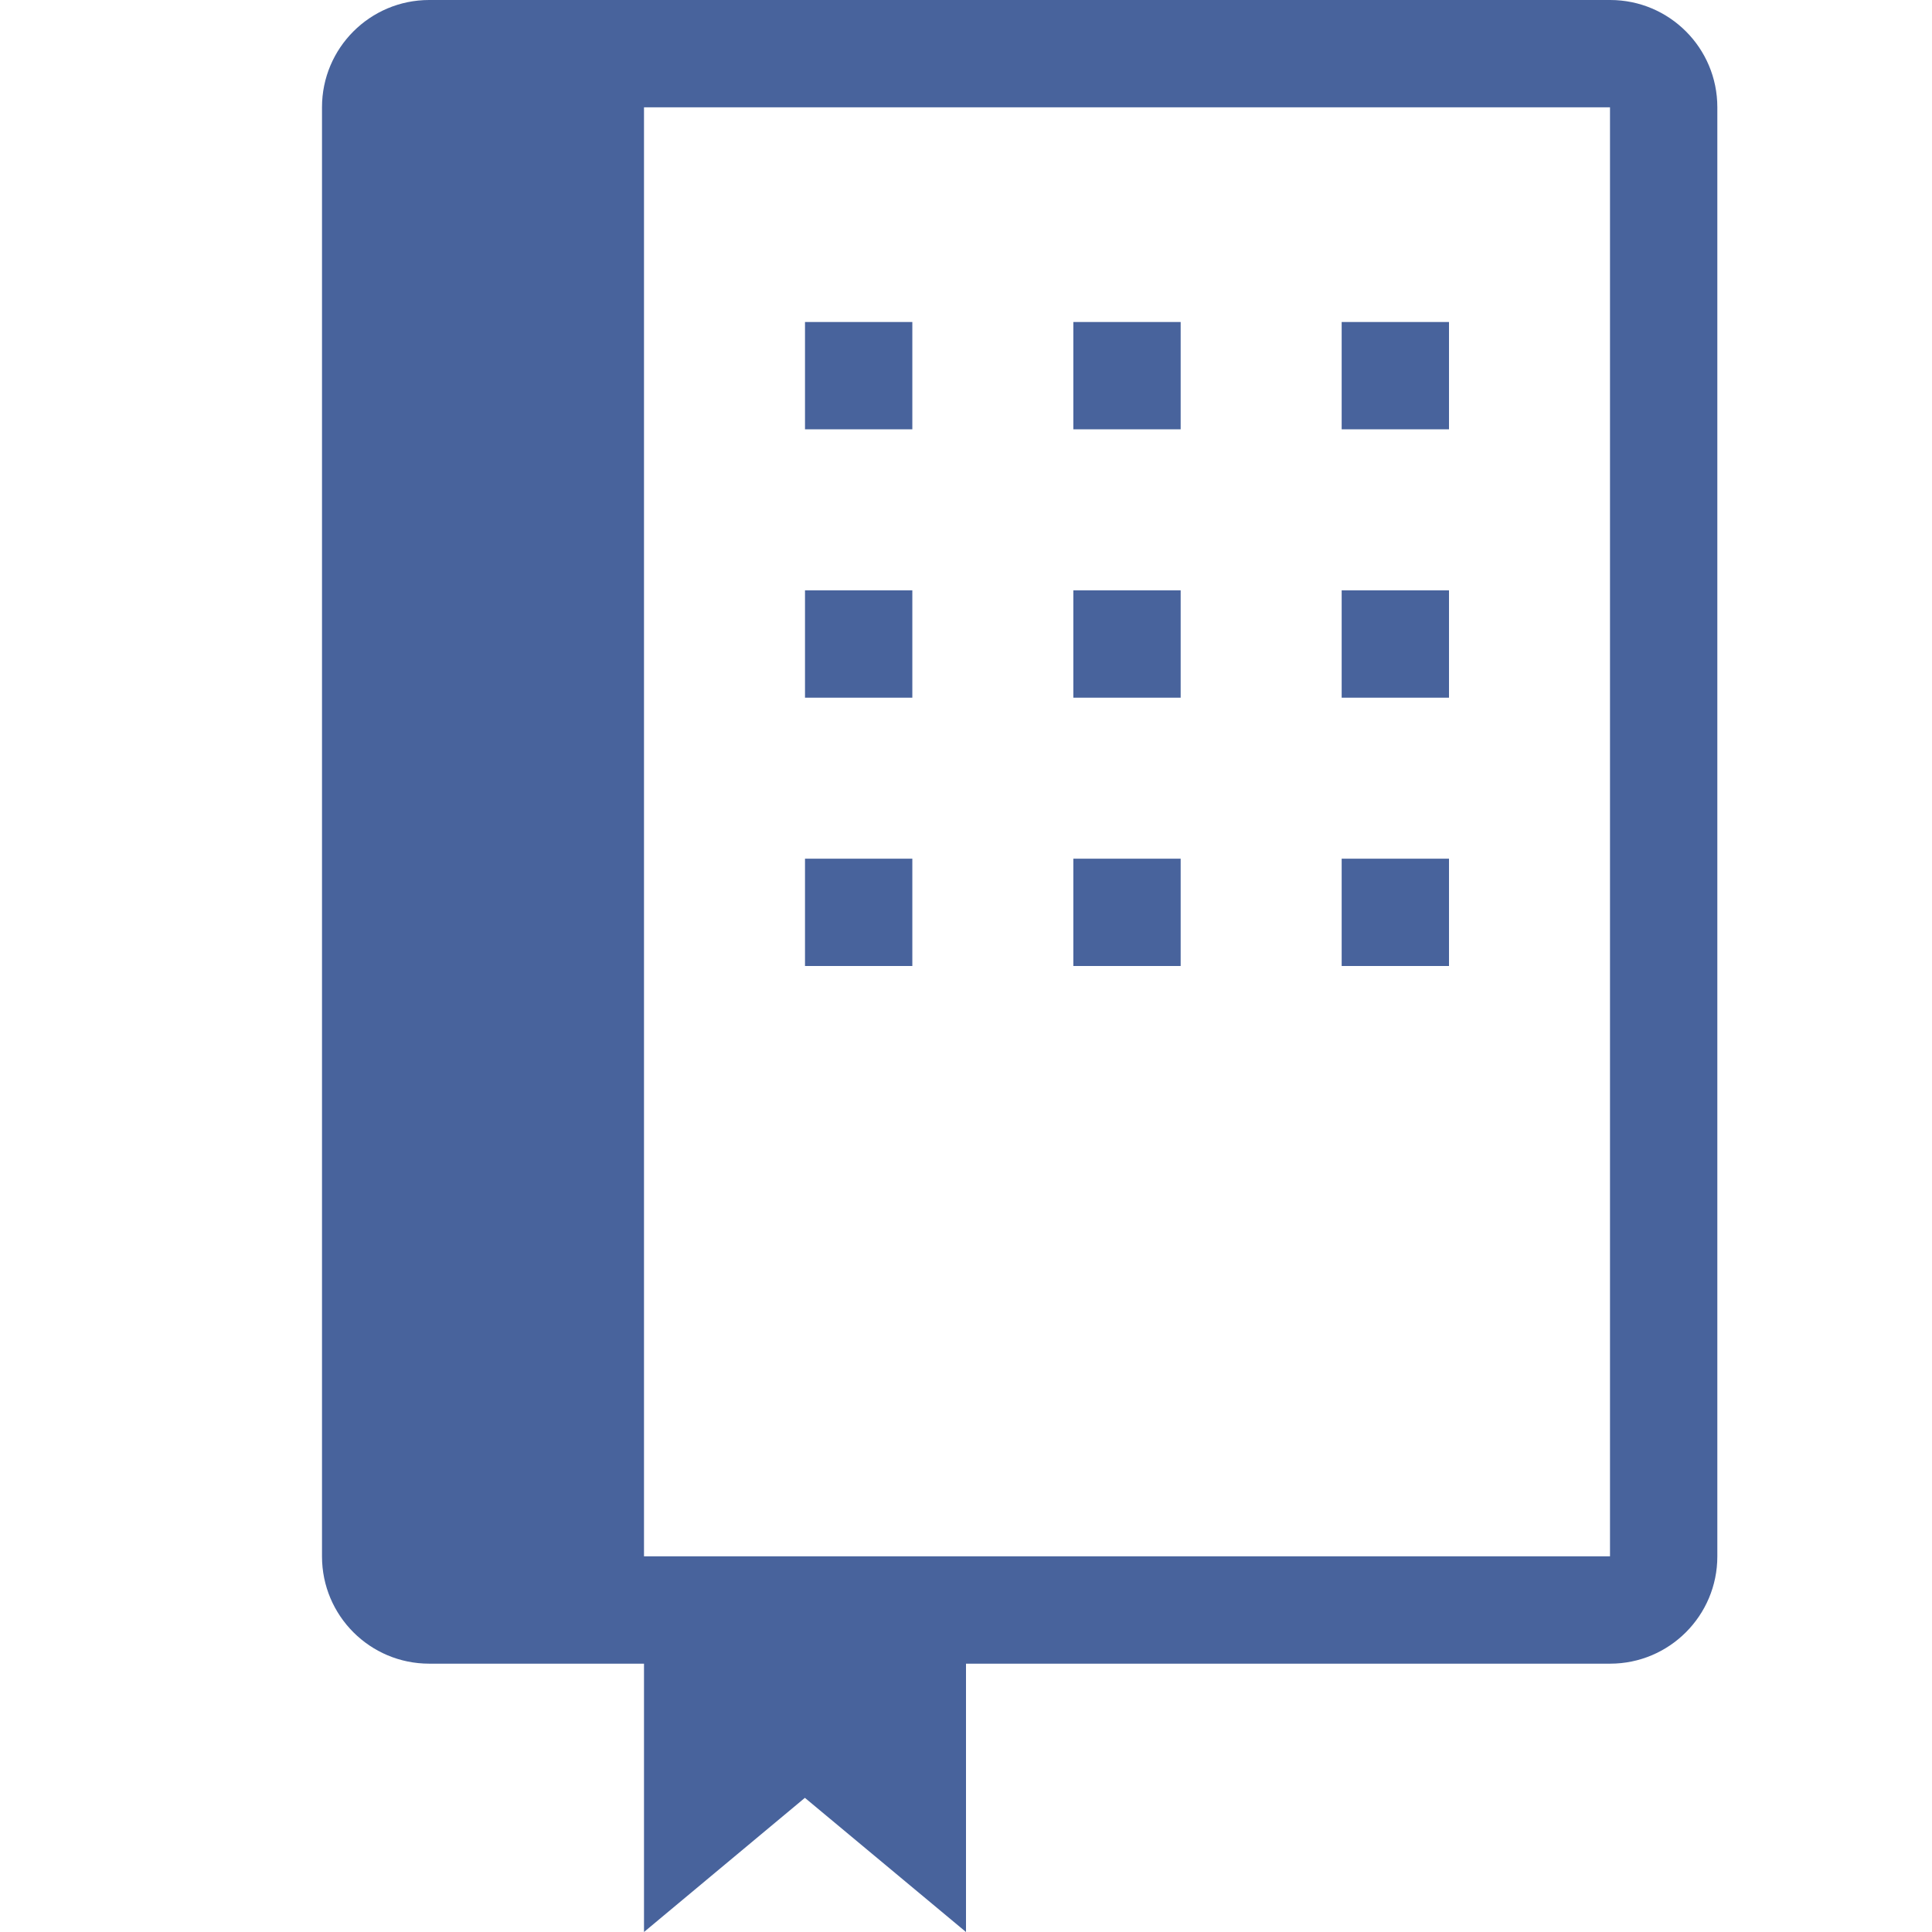 <?xml version="1.0" encoding="UTF-8" standalone="no"?>
<svg width="36px" height="36px" viewBox="0 0 36 36" version="1.1" xmlns="http://www.w3.org/2000/svg" xmlns:xlink="http://www.w3.org/1999/xlink">
    <!-- Generator: Sketch 39.1 (31720) - http://www.bohemiancoding.com/sketch -->
    <title>repositories</title>
    <desc>Created with Sketch.</desc>
    <defs></defs>
    <g id="icons" stroke="none" stroke-width="1" fill="none" fill-rule="evenodd">
        <g id="repositories" fill="#48639C">
            <path d="M6,1.998 C6,0.895 6.895,0 7.997,0 L30.003,0 C31.106,0 32,0.894 32,1.998 L32,29.002 C32,30.105 31.105,31 30.003,31 L7.997,31 C6.894,31 6,30.106 6,29.002 L6,1.998 L6,1.998 M12,2 L30,2 L30,29 L12,29 L12,2 L12,2 M15,6 L17,6 L17,8 L15,8 L15,6 L15,6 M20,6 L22,6 L22,8 L20,8 L20,6 L20,6 M25,6 L27,6 L27,8 L25,8 L25,6 L25,6 M15,11 L17,11 L17,13 L15,13 L15,11 L15,11 M20,11 L22,11 L22,13 L20,13 L20,11 L20,11 M25,11 L27,11 L27,13 L25,13 L25,11 L25,11 M15,16 L17,16 L17,18 L15,18 L15,16 L15,16 M20,16 L22,16 L22,18 L20,18 L20,16 L20,16 M25,16 L27,16 L27,18 L25,18 L25,16 L25,16 M18,31 L18,36 L14.998,33.5 L12,36 L12,31 L18,31"></path>
        </g>
    </g>
</svg>
